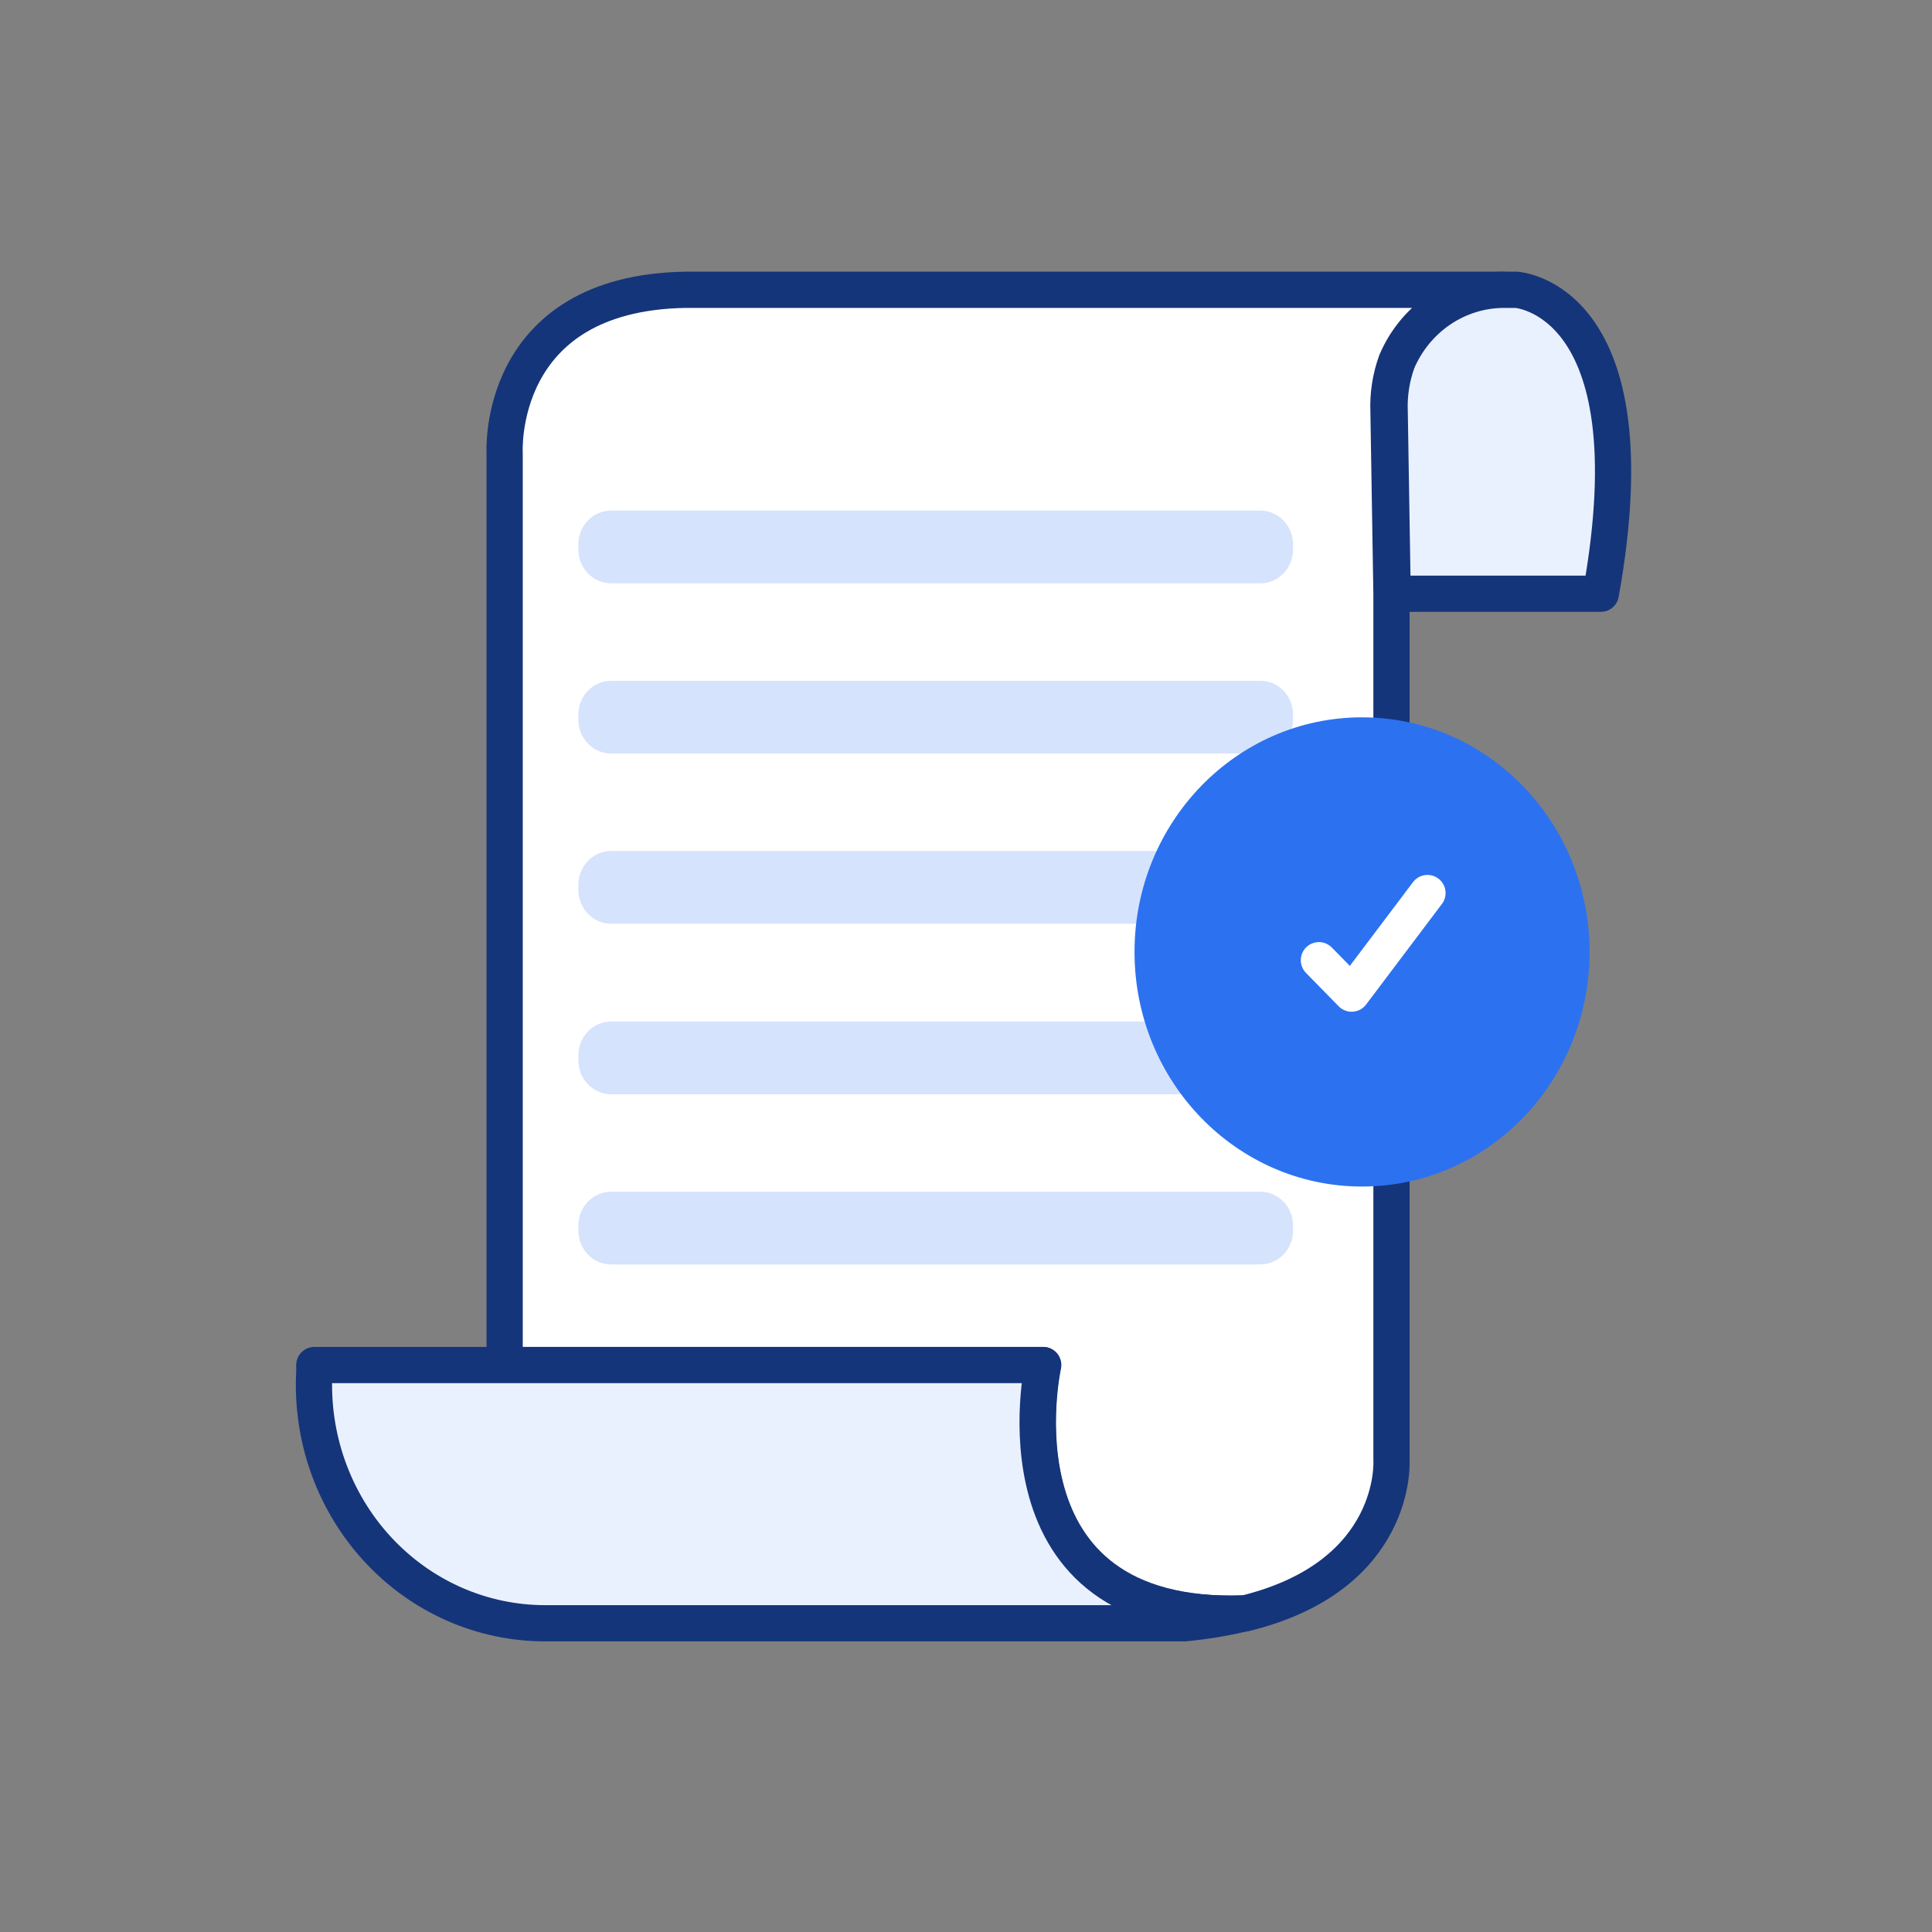 <svg width="80" height="80" viewBox="0 0 80 80" fill="none" xmlns="http://www.w3.org/2000/svg">
<rect x="0" y="0" width="80" height="80" fill="#808080" stroke="none"/>
<path d="M62.224 12C61.289 12.002 60.374 12.284 59.592 12.811C58.809 13.339 58.192 14.089 57.815 14.972C57.573 15.636 57.464 16.345 57.495 17.054L57.618 24.585V60.46C57.618 60.46 57.938 65.247 51.547 66.809C40.833 67.19 43.198 56.523 43.198 56.523H20.896V18.769C20.896 18.769 20.502 12.14 28.371 12H62.224Z" fill="white" stroke="#15357A" stroke-width="1.5" stroke-linecap="round" stroke-linejoin="round"/>
<path d="M66.287 24.585H57.667L57.544 17.054C57.514 16.345 57.623 15.636 57.864 14.972C58.241 14.089 58.858 13.339 59.641 12.811C60.423 12.284 61.338 12.002 62.273 12H62.79C62.79 12 68.492 12.33 66.287 24.585Z" fill="#EAF1FE" stroke="#15357A" stroke-width="1.5" stroke-linecap="round" stroke-linejoin="round"/>
<path d="M51.51 66.809C50.699 67.004 49.876 67.139 49.047 67.216H22.571C21.269 67.216 19.982 66.942 18.786 66.412C17.591 65.882 16.513 65.105 15.619 64.131C14.724 63.156 14.032 62.003 13.584 60.743C13.136 59.483 12.943 58.142 13.015 56.802C13.015 56.713 13.015 56.624 13.015 56.523H43.185C43.185 56.523 40.833 67.216 51.51 66.809Z" fill="#EAF1FE" stroke="#15357A" stroke-width="1.5" stroke-linecap="round" stroke-linejoin="round"/>
<path d="M52.187 21.143H25.305C24.556 21.143 23.95 21.769 23.95 22.54V22.756C23.95 23.528 24.556 24.153 25.305 24.153H52.187C52.935 24.153 53.542 23.528 53.542 22.756V22.54C53.542 21.769 52.935 21.143 52.187 21.143Z" fill="#D5E3FC"/>
<path d="M52.187 28.191H25.305C24.556 28.191 23.95 28.817 23.95 29.588V29.804C23.95 30.576 24.556 31.201 25.305 31.201H52.187C52.935 31.201 53.542 30.576 53.542 29.804V29.588C53.542 28.817 52.935 28.191 52.187 28.191Z" fill="#D5E3FC"/>
<path d="M52.187 35.239H25.305C24.556 35.239 23.95 35.865 23.95 36.636V36.852C23.95 37.623 24.556 38.249 25.305 38.249H52.187C52.935 38.249 53.542 37.623 53.542 36.852V36.636C53.542 35.865 52.935 35.239 52.187 35.239Z" fill="#D5E3FC"/>
<path d="M52.187 42.3H25.305C24.556 42.3 23.95 42.925 23.95 43.697V43.913C23.95 44.684 24.556 45.31 25.305 45.31H52.187C52.935 45.31 53.542 44.684 53.542 43.913V43.697C53.542 42.925 52.935 42.3 52.187 42.3Z" fill="#D5E3FC"/>
<path d="M52.187 49.348H25.305C24.556 49.348 23.95 49.973 23.95 50.745V50.961C23.95 51.732 24.556 52.358 25.305 52.358H52.187C52.935 52.358 53.542 51.732 53.542 50.961V50.745C53.542 49.973 52.935 49.348 52.187 49.348Z" fill="#D5E3FC"/>
<path d="M56.399 49.132C61.602 49.132 65.82 44.783 65.82 39.417C65.82 34.052 61.602 29.703 56.399 29.703C51.196 29.703 46.978 34.052 46.978 39.417C46.978 44.783 51.196 49.132 56.399 49.132Z" fill="#2C71F0"/>
<path d="M54.613 39.76L55.968 41.144L59.108 36.979" stroke="white" stroke-width="1.5" stroke-linecap="round" stroke-linejoin="round"/>
</svg>